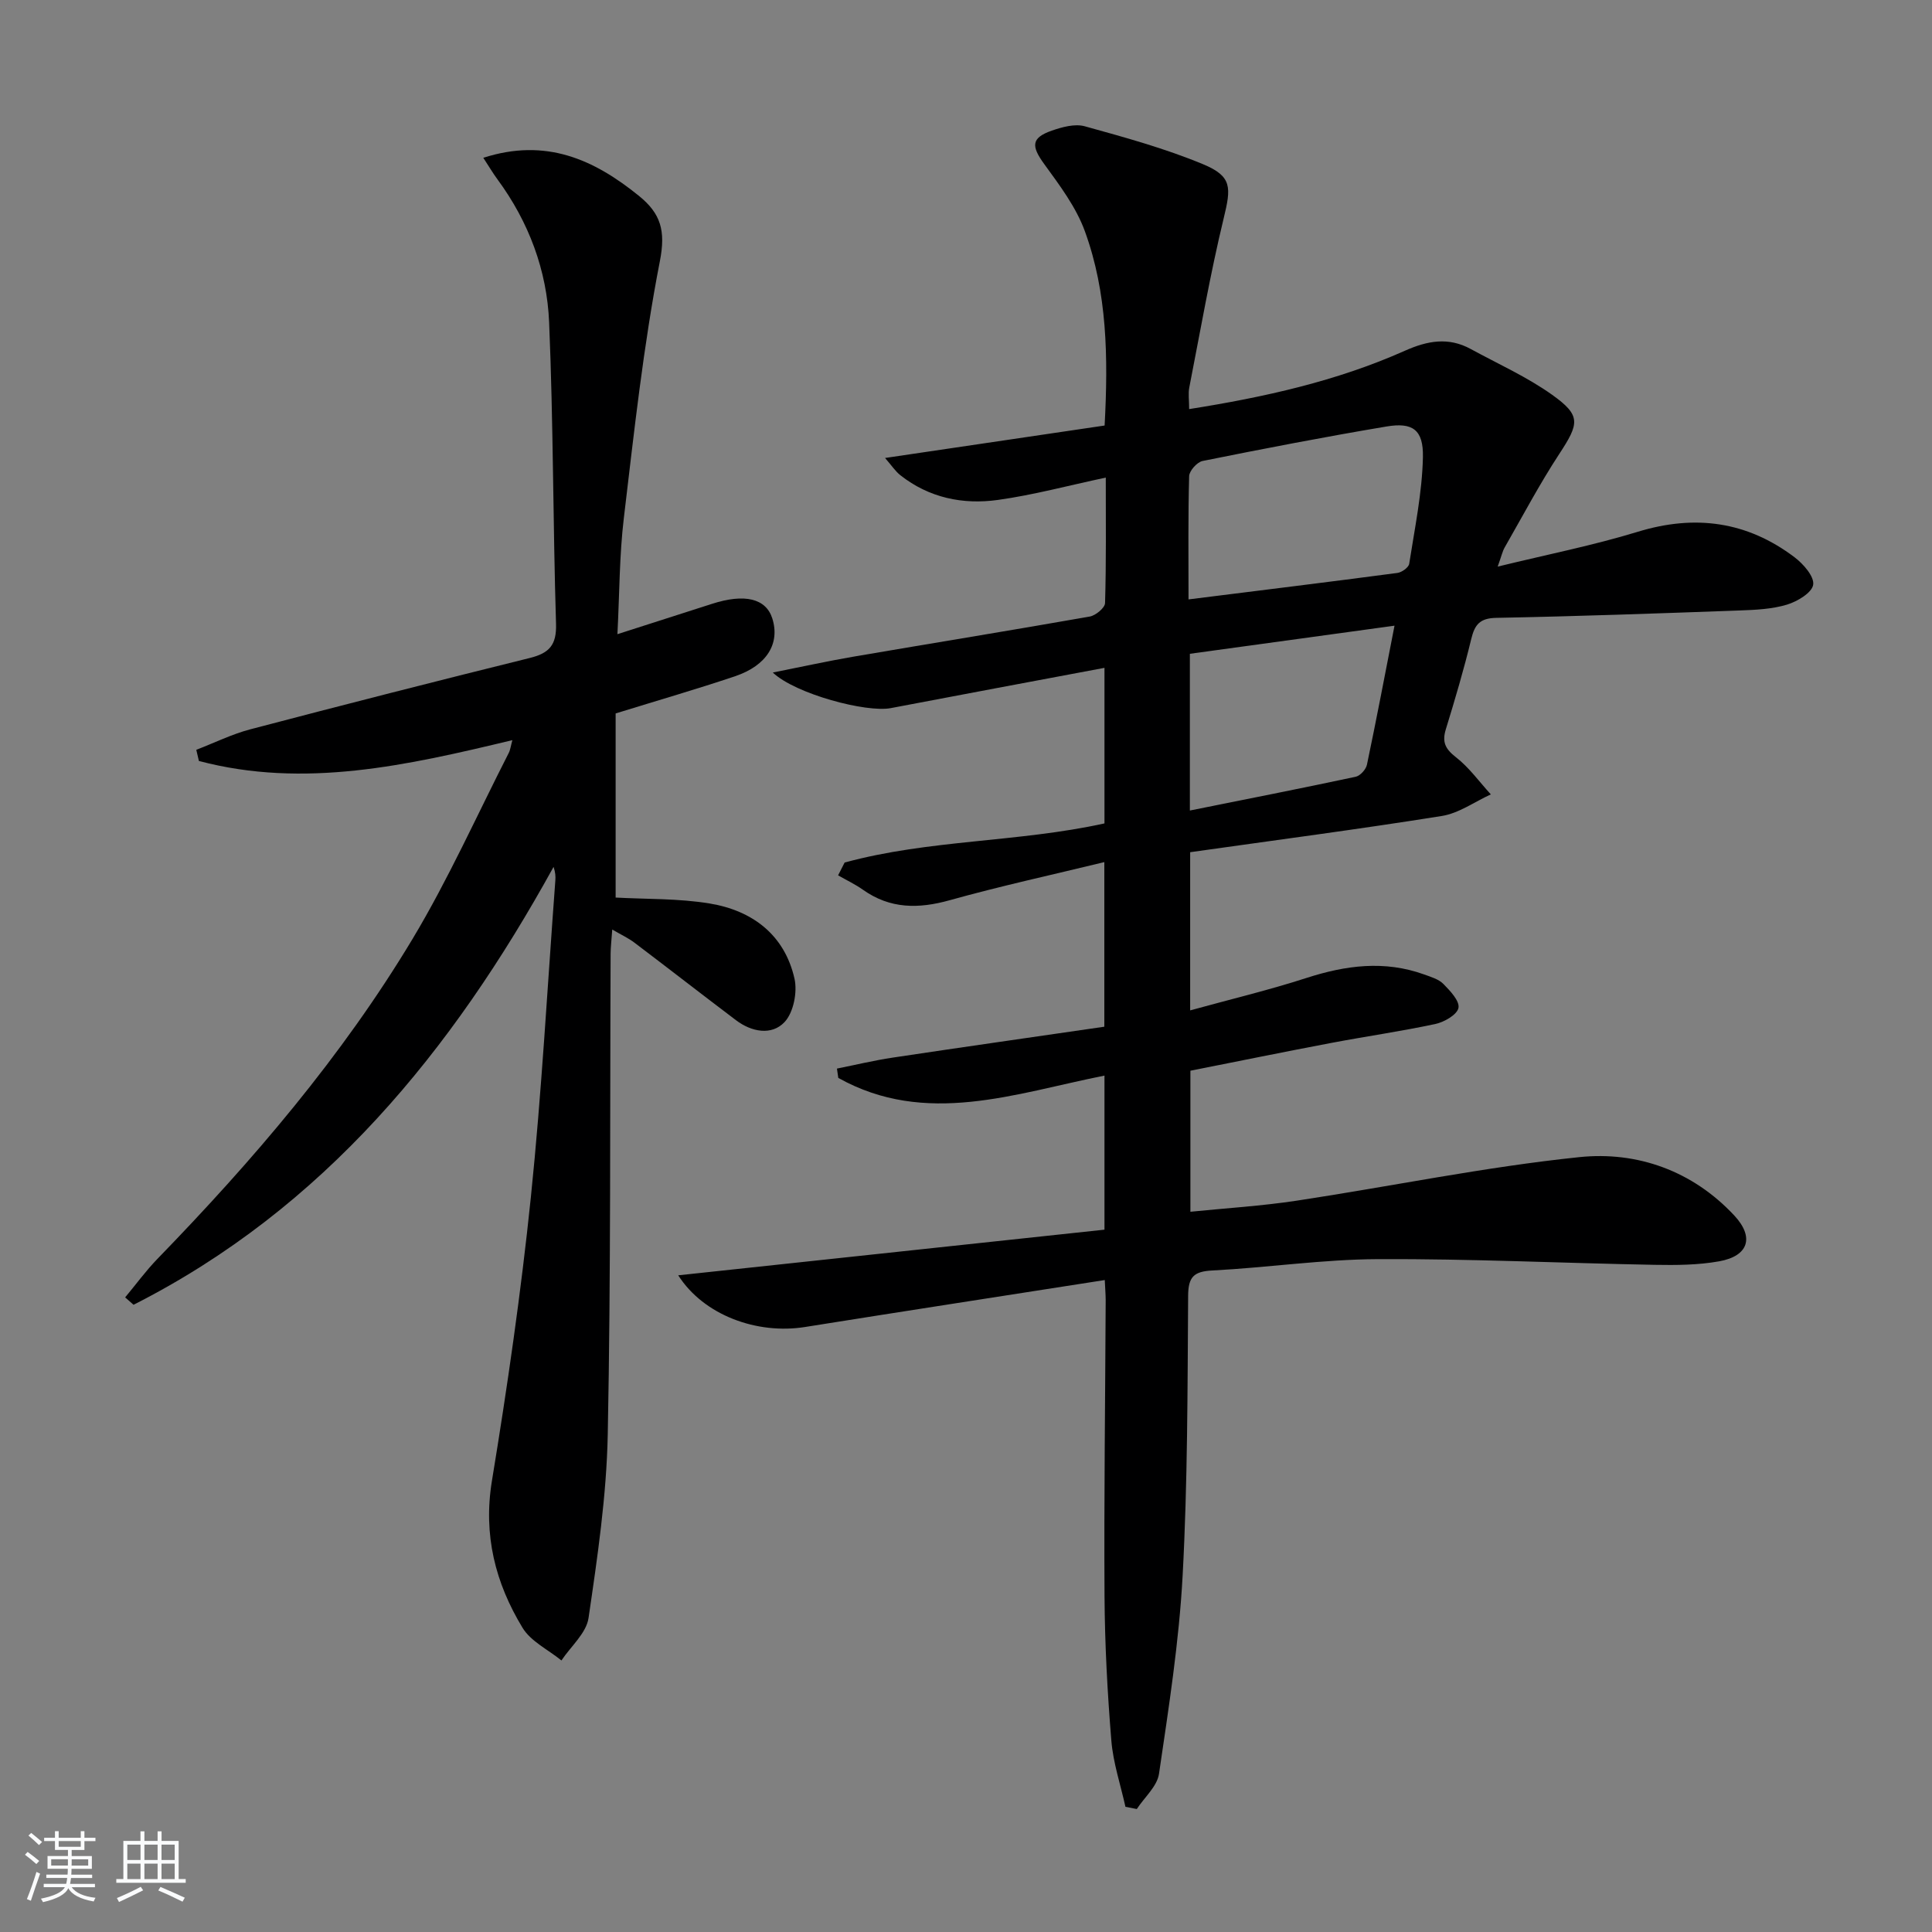 <svg enable-background="new 0 0 400 400" viewBox="0 0 400 400" xmlns="http://www.w3.org/2000/svg"><rect x="0" y="0" width="400" height="400" fill="#808080" stroke="none"/><path d="m5.17 384 .55-.58c.85.61 1.65 1.24 2.4 1.87l-.59.64c-.83-.73-1.62-1.38-2.36-1.93m1.22 9.53-.82-.34c.71-1.76 1.37-3.64 1.98-5.63.24.13.5.25.76.36-.6 1.67-1.24 3.54-1.92 5.61m-.5-13.5.57-.54c.56.44 1.31 1.06 2.26 1.87l-.65.64c-.67-.66-1.4-1.32-2.18-1.97m3.25.46h2.24v-1.36h.77v1.36h4.57v-1.36h.76v1.36h2.28v.69h-2.28v1.84h-2.64v1.26h4.18v2.64h-4.21c0 .45-.02.86-.05 1.21h4.32v.69h-4.38c-.04.34-.1.75-.19 1.22h5.15v.69h-4.82c.87 1.19 2.51 1.92 4.93 2.19-.17.31-.3.57-.37.76-2.77-.49-4.52-1.41-5.26-2.76-.56 1.26-2.3 2.23-5.24 2.9-.12-.24-.26-.48-.43-.72 2.73-.55 4.38-1.34 4.96-2.38h-4.38v-.69h4.65c.1-.38.17-.79.21-1.22h-4.32v-.69h4.4c.03-.34.05-.75.05-1.21h-4.2v-2.64h4.23v-1.26h-2.69v-1.84h-2.24zm1.46 4.46v1.29h3.45c.01-.4.02-.57.01-.53v-.32-.45h-3.46zm1.55-2.59h4.57v-1.19h-4.57zm6.11 2.59h-3.42v.77c-.01.19-.01.37-.02.53h3.44z" fill="#fafbfc"/><path d="m32.63 379.16h.82v1.98h3.54v7.89h1.46v.78h-14.37v-.78h1.46v-7.89h3.54v-1.98h.82v1.98h2.73zm-3.49 11.48.5.73c-1.61.82-3.28 1.63-5 2.42-.13-.27-.28-.55-.44-.82 1.75-.73 3.4-1.5 4.94-2.33m-2.78-5.55h2.73v-3.18h-2.73zm0 3.95h2.73v-3.2h-2.73zm3.54-3.95h2.73v-3.18h-2.73zm0 3.95h2.73v-3.2h-2.73zm7.89 4.68c-1.84-.92-3.51-1.7-5.02-2.32l.45-.73c1.89.8 3.57 1.55 5.04 2.23zm-1.62-11.81h-2.73v3.18h2.73zm-2.73 7.13h2.73v-3.2h-2.73z" fill="#fafbfc"/><g fill="#000001"><path d="m228.73 265.02c-21.08 3.3-41.58 6.45-62.05 9.72-9.95 1.59-20.98-2.43-26.26-10.7 29.74-3.18 58.92-6.31 88.25-9.45 0-11.06 0-21.15 0-31.9-18.58 3.7-36.98 10.61-55.11.48-.09-.64-.19-1.28-.28-1.93 3.84-.77 7.66-1.69 11.53-2.27 14.56-2.19 29.14-4.26 43.83-6.4 0-11.73 0-22.32 0-34.08-10.94 2.66-21.56 4.97-32.01 7.89-6.47 1.81-12.34 1.82-17.97-2.17-1.61-1.14-3.42-1.99-5.14-2.98.45-.88.9-1.76 1.35-2.65 17.48-4.77 35.9-4.16 53.8-8.1 0-10.6 0-21.19 0-32.21-14.93 2.81-29.6 5.54-44.25 8.34-5.04.96-19.71-2.91-24.42-7.37 6.12-1.21 11.31-2.36 16.55-3.26 16.35-2.8 32.73-5.45 49.07-8.33 1.23-.22 3.14-1.8 3.17-2.79.25-8.47.15-16.94.15-25.98-7.81 1.66-15.02 3.61-22.36 4.63-7.23 1-14.22-.43-20.17-5.12-1.05-.83-1.81-2.02-3.17-3.57 15.77-2.33 30.59-4.52 45.46-6.72.76-14.21.53-27.53-4.08-40.2-1.82-5.02-5.24-9.55-8.43-13.94-2.71-3.73-2.71-5.42 1.59-6.92 2.14-.74 4.75-1.46 6.79-.9 8.27 2.29 16.61 4.58 24.51 7.86 6.06 2.52 5.82 4.82 4.27 11.2-2.8 11.57-4.83 23.33-7.12 35.02-.25 1.26-.03 2.61-.03 4.48 15.57-2.47 30.52-5.78 44.64-12.07 4.7-2.1 9.05-2.89 13.66-.37 5.67 3.09 11.65 5.77 16.87 9.49 6.01 4.29 5.6 5.92 1.45 12.25-4.08 6.23-7.57 12.85-11.28 19.32-.48.83-.68 1.83-1.46 3.99 10.27-2.51 19.78-4.39 29-7.21 11.87-3.63 22.65-2.16 32.48 5.29 1.81 1.37 4.1 3.99 3.84 5.67-.25 1.66-3.28 3.47-5.42 4.12-3.11.94-6.52 1.09-9.81 1.21-16.78.61-33.57 1.21-50.36 1.53-3.42.06-4.48 1.38-5.21 4.4-1.52 6.29-3.36 12.5-5.26 18.68-.81 2.64-.11 4.06 2.1 5.78 2.74 2.13 4.84 5.09 7.22 7.69-3.38 1.54-6.62 3.91-10.15 4.47-17.21 2.75-34.51 5.01-52.1 7.5v32.75c8.27-2.28 16.27-4.19 24.07-6.71 8.13-2.63 16.16-3.69 24.37-.73 1.4.51 3.01.97 3.99 1.97 1.4 1.42 3.39 3.52 3.12 4.95-.27 1.4-2.92 2.93-4.76 3.33-7.13 1.53-14.37 2.56-21.54 3.92-9.61 1.82-19.19 3.78-29.2 5.76v29.2c7.33-.74 14.71-1.19 21.99-2.29 19.53-2.96 38.93-6.99 58.55-9.02 11.98-1.24 23.42 2.83 32.05 12.07 4.23 4.53 2.96 8.41-3.11 9.5-4.36.78-8.91.81-13.36.73-19.1-.35-38.2-1.27-57.29-1.18-11.44.05-22.86 1.76-34.3 2.35-3.85.2-4.98 1.34-5 5.27-.13 19.31-.1 38.65-1.14 57.92-.74 13.72-2.89 27.39-4.89 41.01-.38 2.6-3.01 4.87-4.6 7.3-.78-.15-1.57-.31-2.35-.46-1.01-4.57-2.54-9.09-2.92-13.71-.81-9.94-1.35-19.93-1.41-29.91-.12-20.45.15-40.9.24-61.36-.01-1.17-.11-2.32-.19-4.08zm17.34-140.92c14.98-1.88 29.13-3.61 43.25-5.48.91-.12 2.32-1.13 2.44-1.89 1.14-7.34 2.68-14.7 2.84-22.08.12-5.71-2.15-7.25-7.53-6.35-12.74 2.14-25.43 4.59-38.09 7.14-1.13.23-2.74 2.03-2.78 3.13-.23 8.28-.13 16.57-.13 25.53zm.28 11.26v32.45c11.63-2.34 23-4.57 34.33-6.99.94-.2 2.12-1.51 2.33-2.49 1.96-9.33 3.74-18.71 5.71-28.79-14.6 2.01-28.36 3.9-42.37 5.82z"/><path d="m127.83 131.3c7.01-2.25 13.3-4.25 19.58-6.28 6.75-2.18 11.18-1.12 12.49 3.03 1.63 5.16-1.11 9.73-7.69 11.95-7.85 2.65-15.82 4.95-24.75 7.71v38.12c6.33.35 13.01.16 19.48 1.23 8.83 1.46 15.49 6.47 17.55 15.55.63 2.79-.2 7.03-2.06 9-2.65 2.82-6.8 2.07-10.04-.38-7.03-5.31-13.99-10.73-21.02-16.05-1.25-.95-2.71-1.62-4.61-2.73-.15 2.14-.33 3.58-.34 5.02-.15 33.16.06 66.33-.59 99.48-.25 12.71-2.13 25.43-3.98 38.04-.46 3.14-3.67 5.87-5.61 8.79-2.74-2.23-6.35-3.94-8.07-6.79-5.62-9.27-8.16-19.2-6.32-30.41 3.2-19.49 6.03-39.07 8.06-58.72 2.25-21.81 3.43-43.73 5.07-65.6.06-.82.01-1.66-.37-2.78-21.01 38.12-47.58 70.69-86.96 90.66-.58-.51-1.16-1.02-1.74-1.53 2.22-2.66 4.27-5.48 6.67-7.96 19.77-20.37 38.19-41.87 52.83-66.25 7.42-12.37 13.35-25.64 19.92-38.51.34-.67.42-1.47.75-2.65-21.76 5.22-43.09 10.08-64.9 4.31-.18-.77-.36-1.54-.54-2.31 3.72-1.43 7.34-3.23 11.17-4.24 19.25-5.06 38.54-9.99 57.87-14.77 4.03-1 5.58-2.67 5.44-7.08-.64-20.8-.55-41.63-1.43-62.42-.45-10.76-4.21-20.78-10.69-29.59-.94-1.27-1.74-2.64-2.94-4.47 12.98-4.18 22.92.35 32.22 7.88 4.51 3.65 5.58 7.18 4.34 13.52-3.42 17.54-5.34 35.4-7.46 53.18-.93 7.74-.89 15.57-1.33 24.05z"/></g></svg>